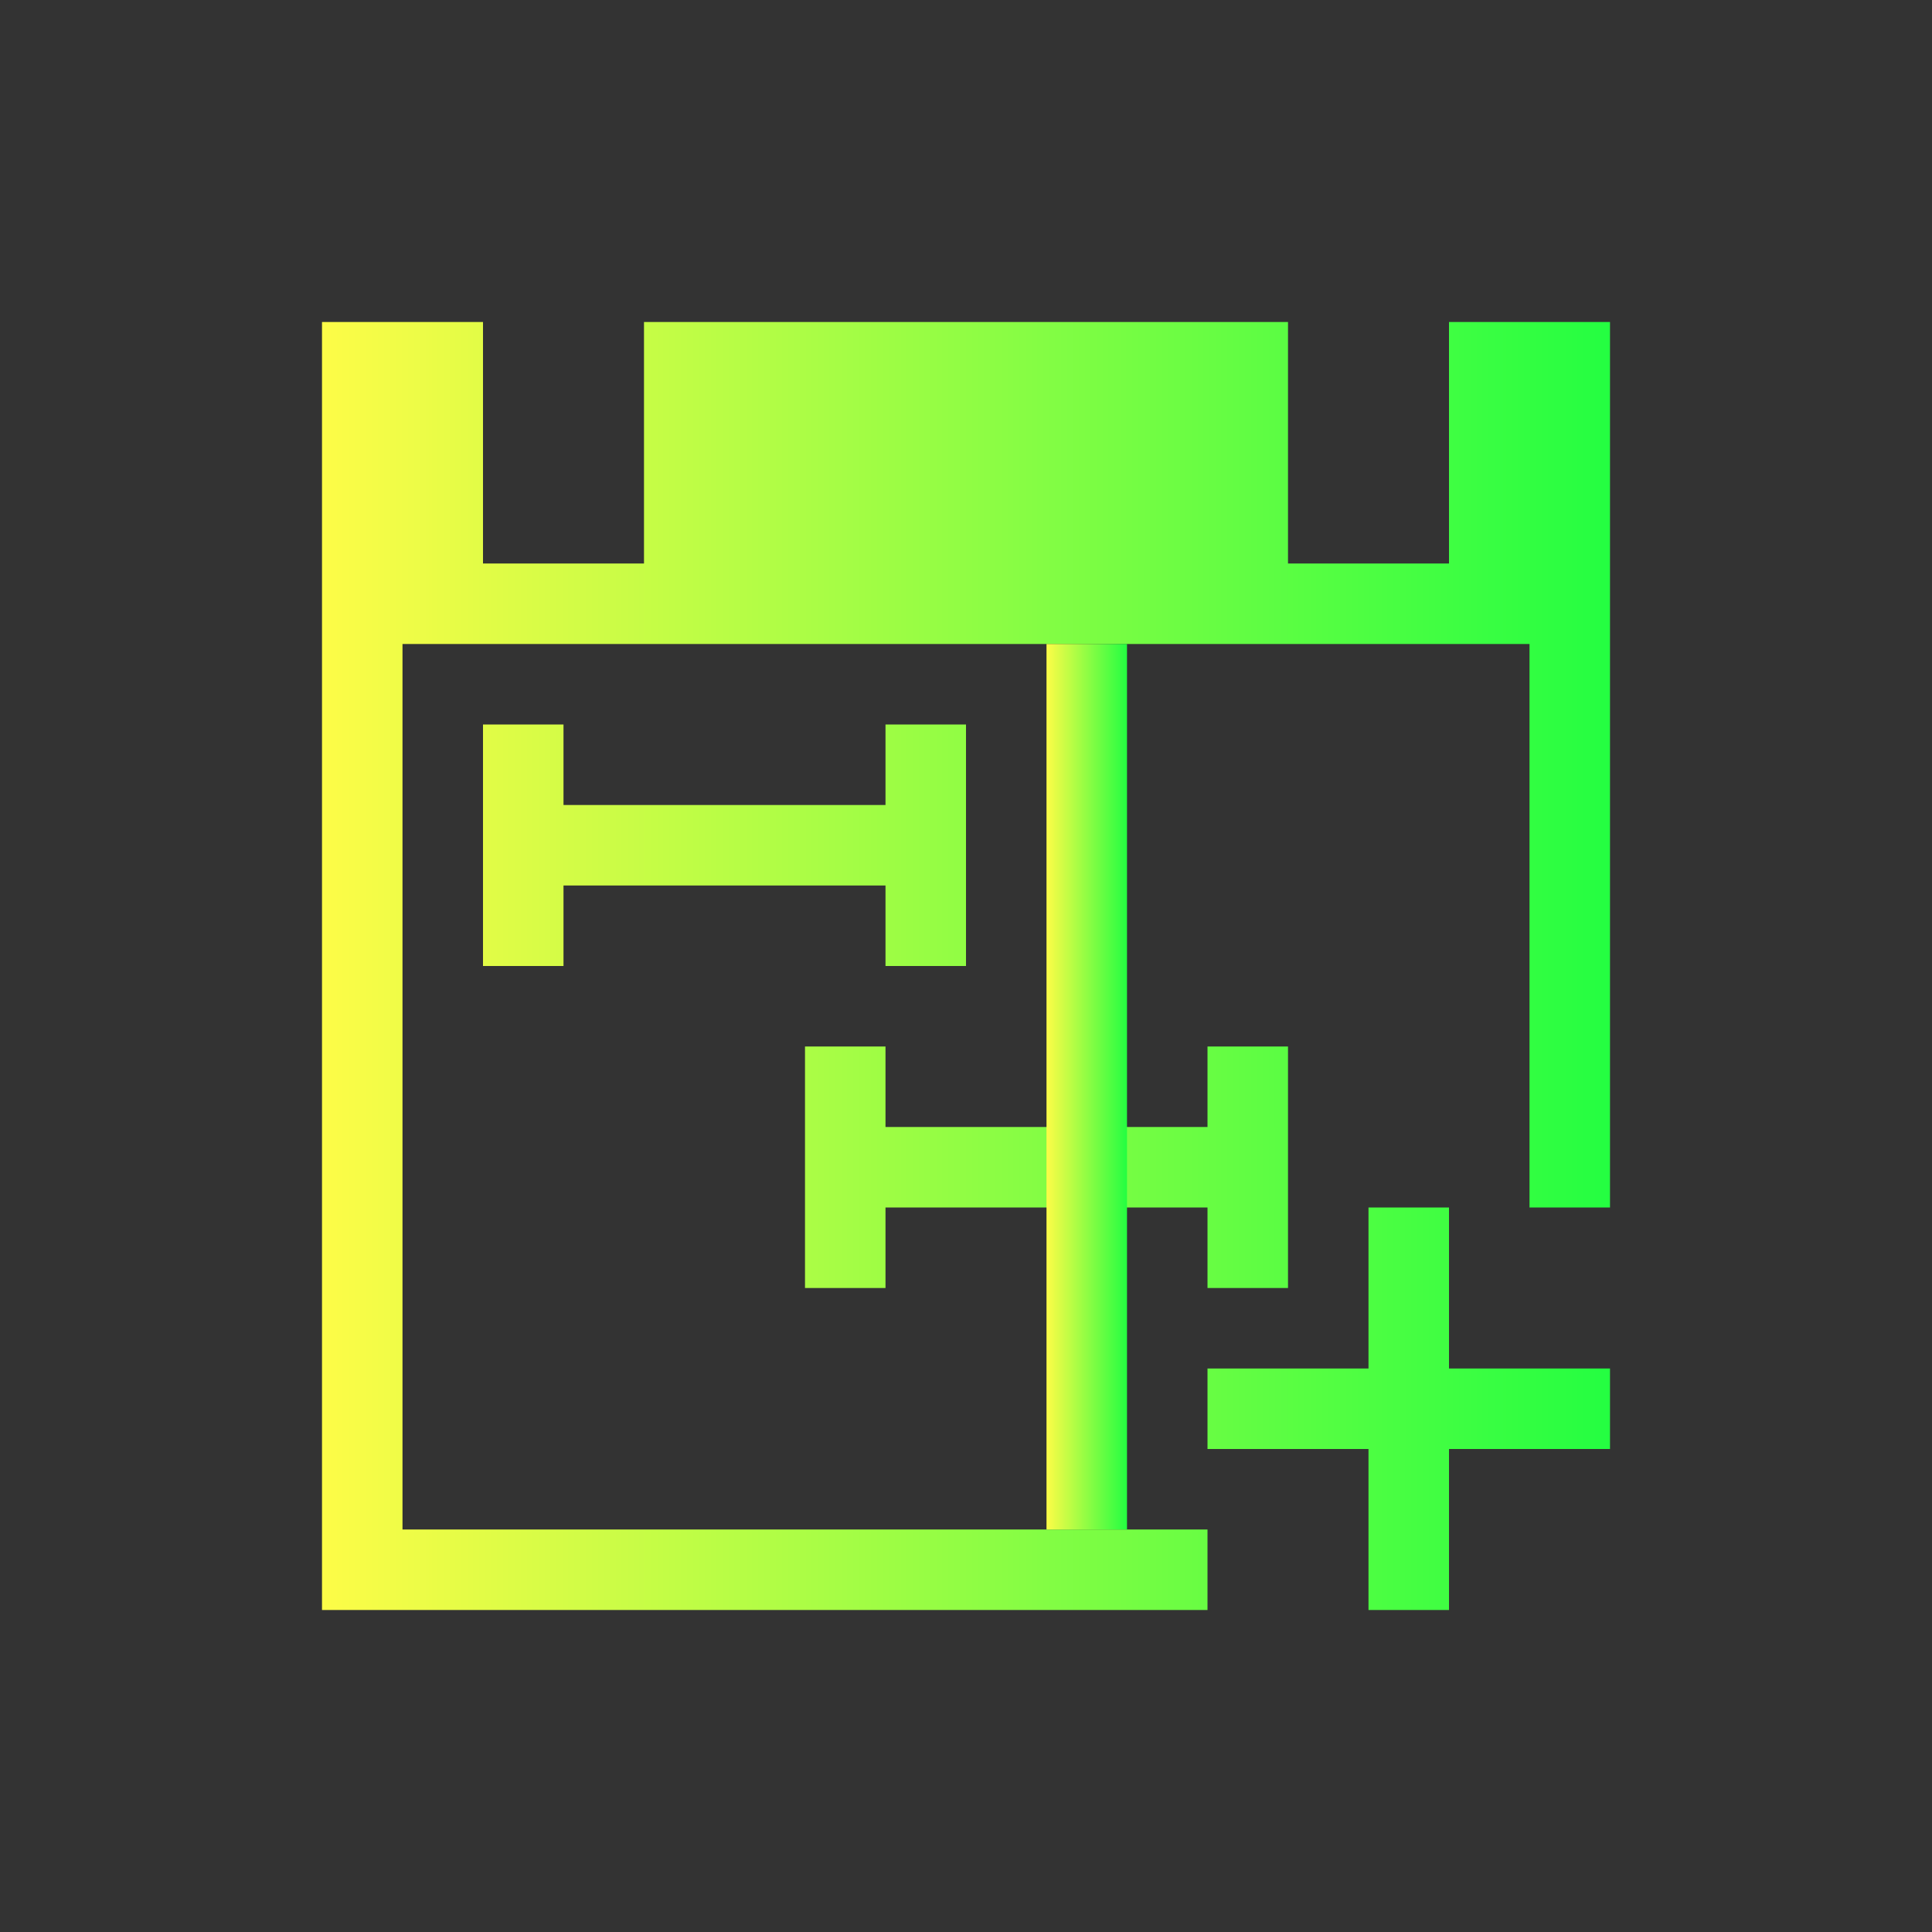 <svg width="24" height="24" viewBox="0 0 24 24" fill="none" xmlns="http://www.w3.org/2000/svg">
<rect x="0" y="0" width="24" height="24" fill="#333333" stroke="none"/>
<path d="M4 4V20H15V19H5V8H19V15H20V4H18V7H16V4H8V7H6V4H4ZM6 9V12H7V11H11V12H12V9H11V10H7V9H6ZM10 13V16H11V15H15V16H16V13H15V14H11V13H10ZM17 15V17H15V18H17V20H18V18H20V17H18V15H17Z" fill="url(#paint0_linear_10_17792)"/>
<path d="M13 8V19H14V8H13Z" fill="url(#paint1_linear_10_17792)"/>
<defs>
<linearGradient id="paint0_linear_10_17792" x1="4" y1="12" x2="20" y2="12" gradientUnits="userSpaceOnUse">
<stop stop-color="#FDFC47"/>
<stop offset="1" stop-color="#24FE41"/>
</linearGradient>
<linearGradient id="paint1_linear_10_17792" x1="13" y1="13.5" x2="14" y2="13.5" gradientUnits="userSpaceOnUse">
<stop stop-color="#FDFC47"/>
<stop offset="1" stop-color="#24FE41"/>
</linearGradient>
</defs>
</svg>
